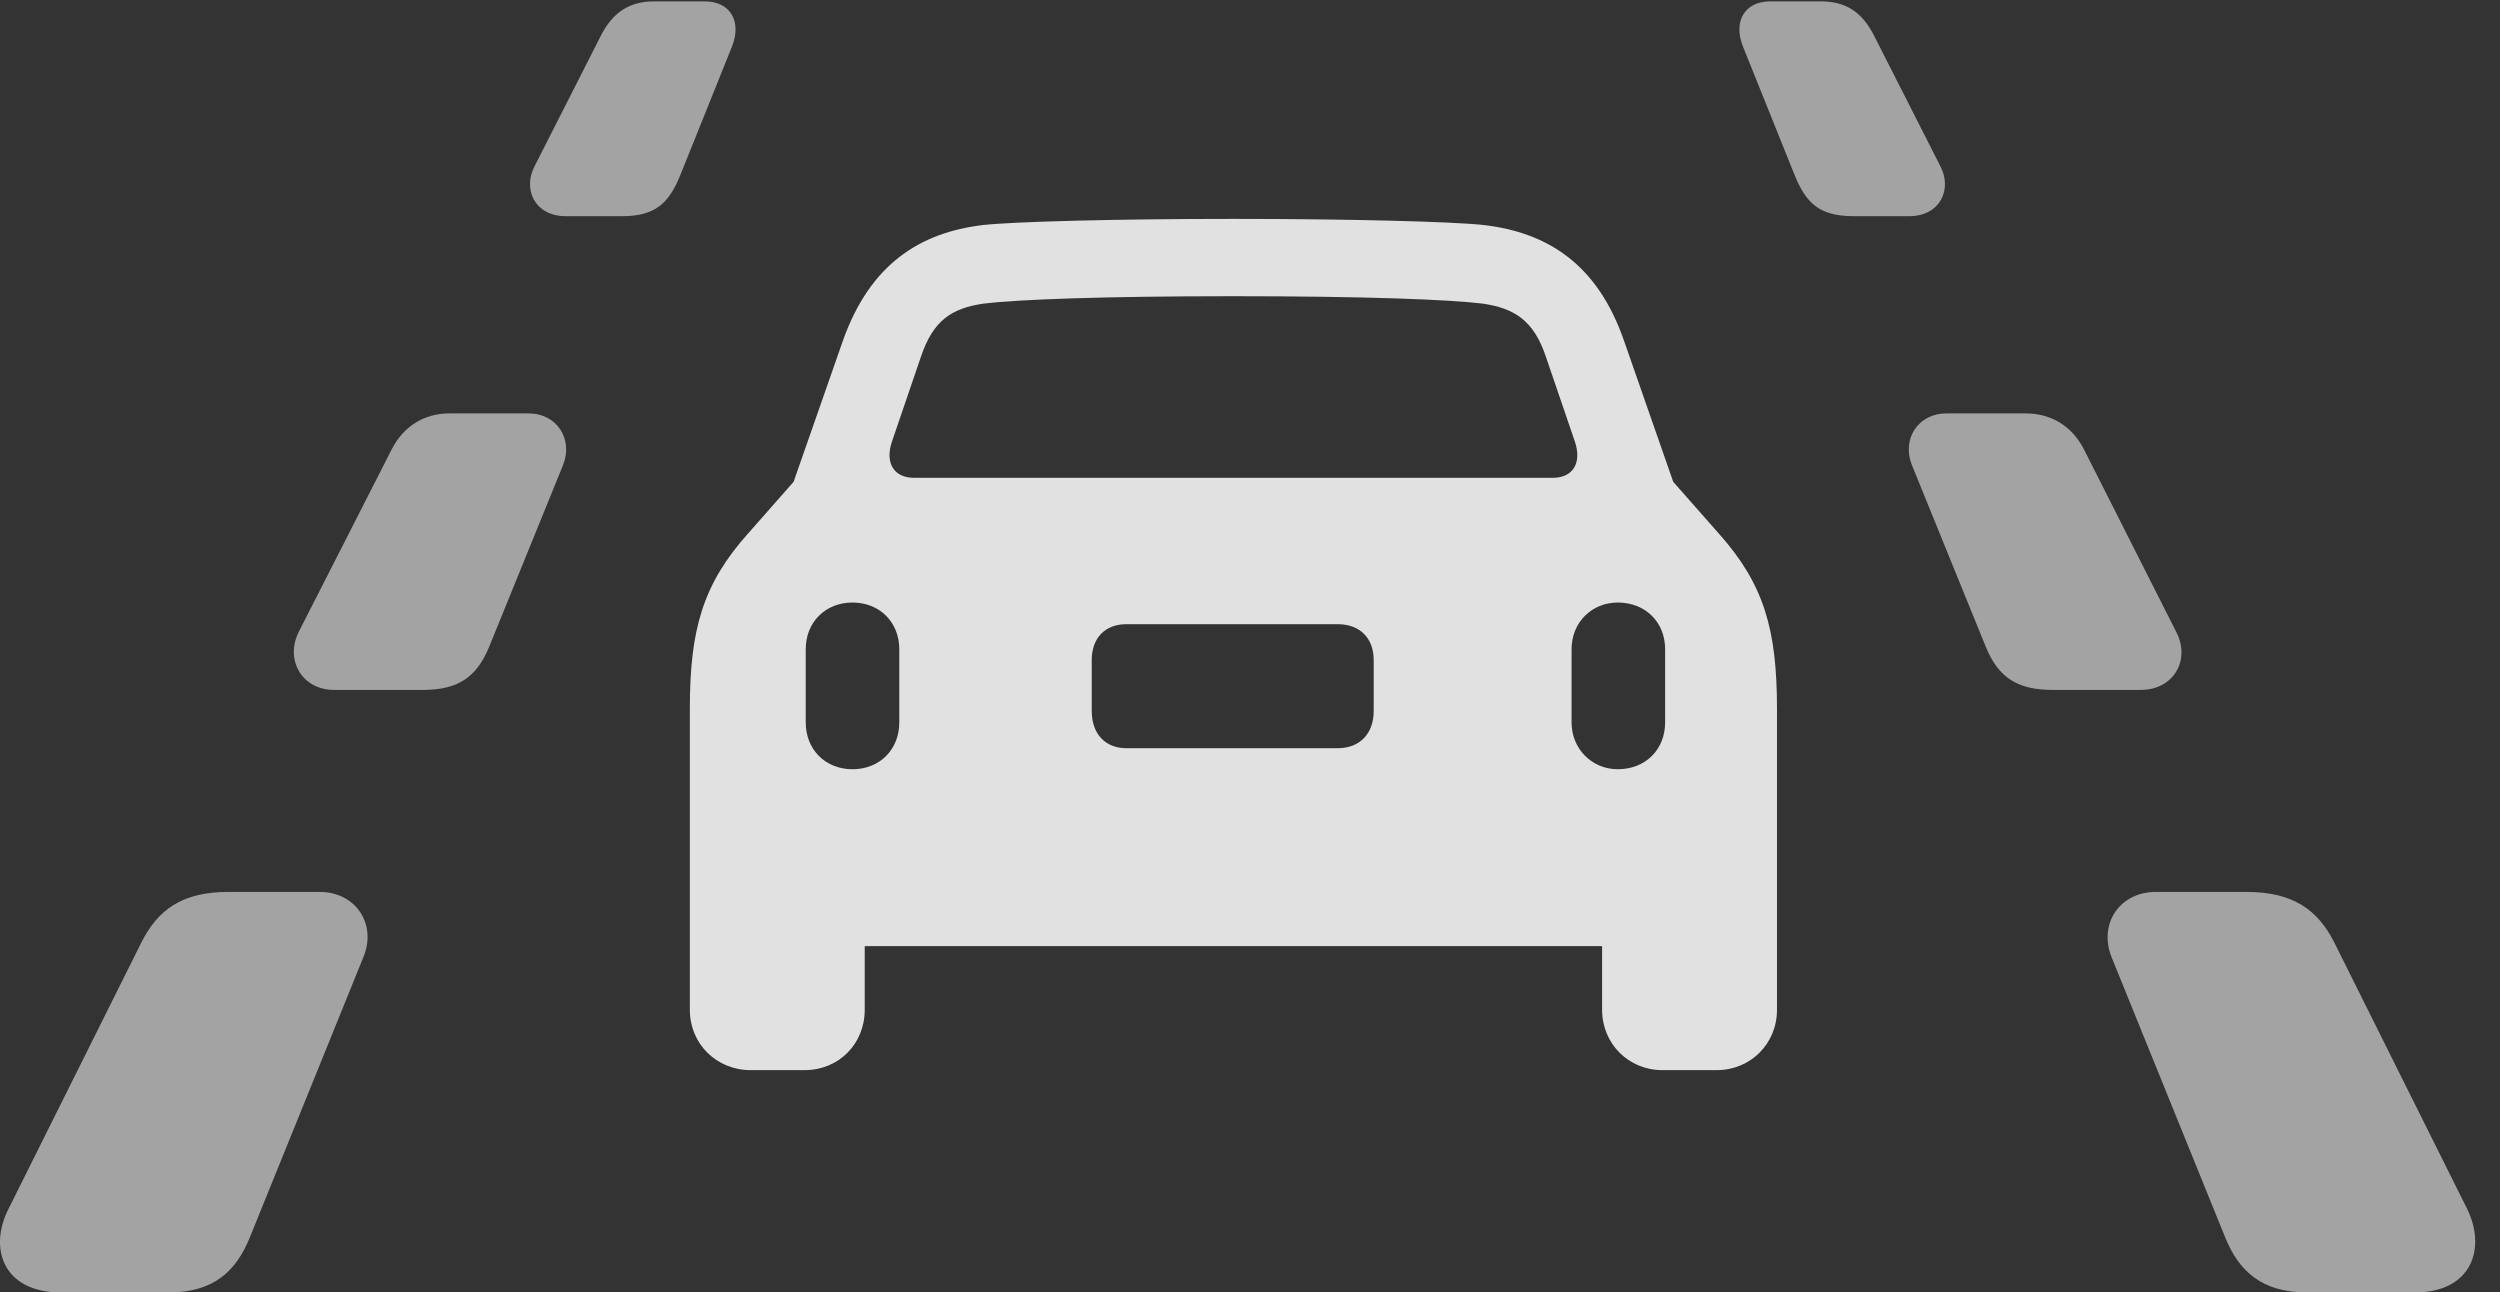<?xml version="1.0" encoding="UTF-8"?>
<!--Generator: Apple Native CoreSVG 232.5-->
<!DOCTYPE svg
PUBLIC "-//W3C//DTD SVG 1.1//EN"
       "http://www.w3.org/Graphics/SVG/1.1/DTD/svg11.dtd">
<svg version="1.1" xmlns="http://www.w3.org/2000/svg" xmlns:xlink="http://www.w3.org/1999/xlink" width="36.023" height="18.623">
 <rect width="100%" height="100%" fill="#333333" stroke="none"/>
 <g>
  <rect height="18.623" opacity="0" width="36.023" x="0" y="0"/>
  <path d="M8.153 3.115L8.964 3.115C9.442 3.115 9.638 2.93 9.804 2.52L10.546 0.674C10.692 0.312 10.526 0.02 10.155 0.02L9.423 0.02C9.062 0.02 8.827 0.186 8.661 0.508L7.704 2.393C7.528 2.725 7.704 3.115 8.153 3.115ZM4.813 9.941L6.093 9.941C6.581 9.941 6.864 9.775 7.05 9.316L8.114 6.699C8.261 6.328 8.026 5.957 7.616 5.957L6.474 5.957C6.122 5.957 5.819 6.133 5.644 6.475L4.306 9.102C4.101 9.512 4.354 9.941 4.813 9.941ZM0.878 18.623L2.431 18.623C3.085 18.623 3.407 18.311 3.603 17.822L5.233 13.799C5.438 13.32 5.126 12.852 4.608 12.852L3.29 12.852C2.616 12.852 2.274 13.115 2.04 13.574L0.126 17.412C-0.167 17.979 0.038 18.623 0.878 18.623ZM26.708 3.115L27.509 3.115C27.958 3.115 28.134 2.725 27.958 2.393L27.001 0.508C26.835 0.186 26.61 0.02 26.239 0.02L25.507 0.02C25.136 0.02 24.97 0.312 25.116 0.674L25.858 2.52C26.024 2.93 26.22 3.115 26.708 3.115ZM29.579 9.941L30.849 9.941C31.317 9.941 31.571 9.512 31.356 9.102L30.028 6.475C29.852 6.133 29.55 5.957 29.189 5.957L28.046 5.957C27.636 5.957 27.401 6.328 27.548 6.699L28.612 9.316C28.798 9.775 29.081 9.941 29.579 9.941ZM33.241 18.623L34.794 18.623C35.624 18.623 35.829 17.979 35.546 17.412L33.632 13.574C33.398 13.115 33.046 12.852 32.372 12.852L31.064 12.852C30.536 12.852 30.233 13.32 30.429 13.799L32.06 17.822C32.255 18.311 32.587 18.623 33.241 18.623Z" fill="#ffffff" fill-opacity="0.55"/>
  <path d="M9.94 14.551C9.94 15.039 10.321 15.42 10.819 15.42L11.591 15.42C12.089 15.42 12.46 15.039 12.46 14.551L12.46 13.633L23.085 13.633L23.085 14.551C23.085 15.039 23.466 15.42 23.954 15.42L24.735 15.42C25.224 15.42 25.605 15.039 25.605 14.551L25.605 10.215C25.605 9.072 25.419 8.418 24.765 7.686L24.11 6.943L23.398 4.902C23.017 3.809 22.304 3.35 21.376 3.242C20.927 3.193 19.442 3.154 17.773 3.154C16.102 3.154 14.618 3.193 14.169 3.242C13.251 3.35 12.538 3.809 12.148 4.902L11.435 6.943L10.78 7.686C10.126 8.418 9.94 9.072 9.94 10.215ZM13.173 6.885C12.87 6.885 12.753 6.66 12.851 6.367L13.271 5.137C13.446 4.619 13.71 4.443 14.169 4.375C14.648 4.316 15.878 4.268 17.773 4.268C19.667 4.268 20.888 4.316 21.366 4.375C21.825 4.443 22.099 4.619 22.274 5.137L22.694 6.367C22.792 6.66 22.675 6.885 22.372 6.885ZM12.284 11.084C11.893 11.084 11.61 10.801 11.61 10.41L11.61 9.355C11.61 8.965 11.893 8.682 12.284 8.682C12.675 8.682 12.958 8.965 12.958 9.355L12.958 10.41C12.958 10.801 12.675 11.084 12.284 11.084ZM16.23 10.781C15.927 10.781 15.731 10.576 15.731 10.244L15.731 9.512C15.731 9.189 15.927 8.994 16.23 8.994L19.276 8.994C19.589 8.994 19.794 9.189 19.794 9.512L19.794 10.244C19.794 10.576 19.589 10.781 19.276 10.781ZM23.31 11.084C22.939 11.084 22.645 10.791 22.645 10.41L22.645 9.355C22.645 8.965 22.939 8.682 23.31 8.682C23.71 8.682 23.993 8.965 23.993 9.355L23.993 10.41C23.993 10.801 23.71 11.084 23.31 11.084Z" fill="#ffffff" fill-opacity="0.85"/>
 </g>
</svg>
